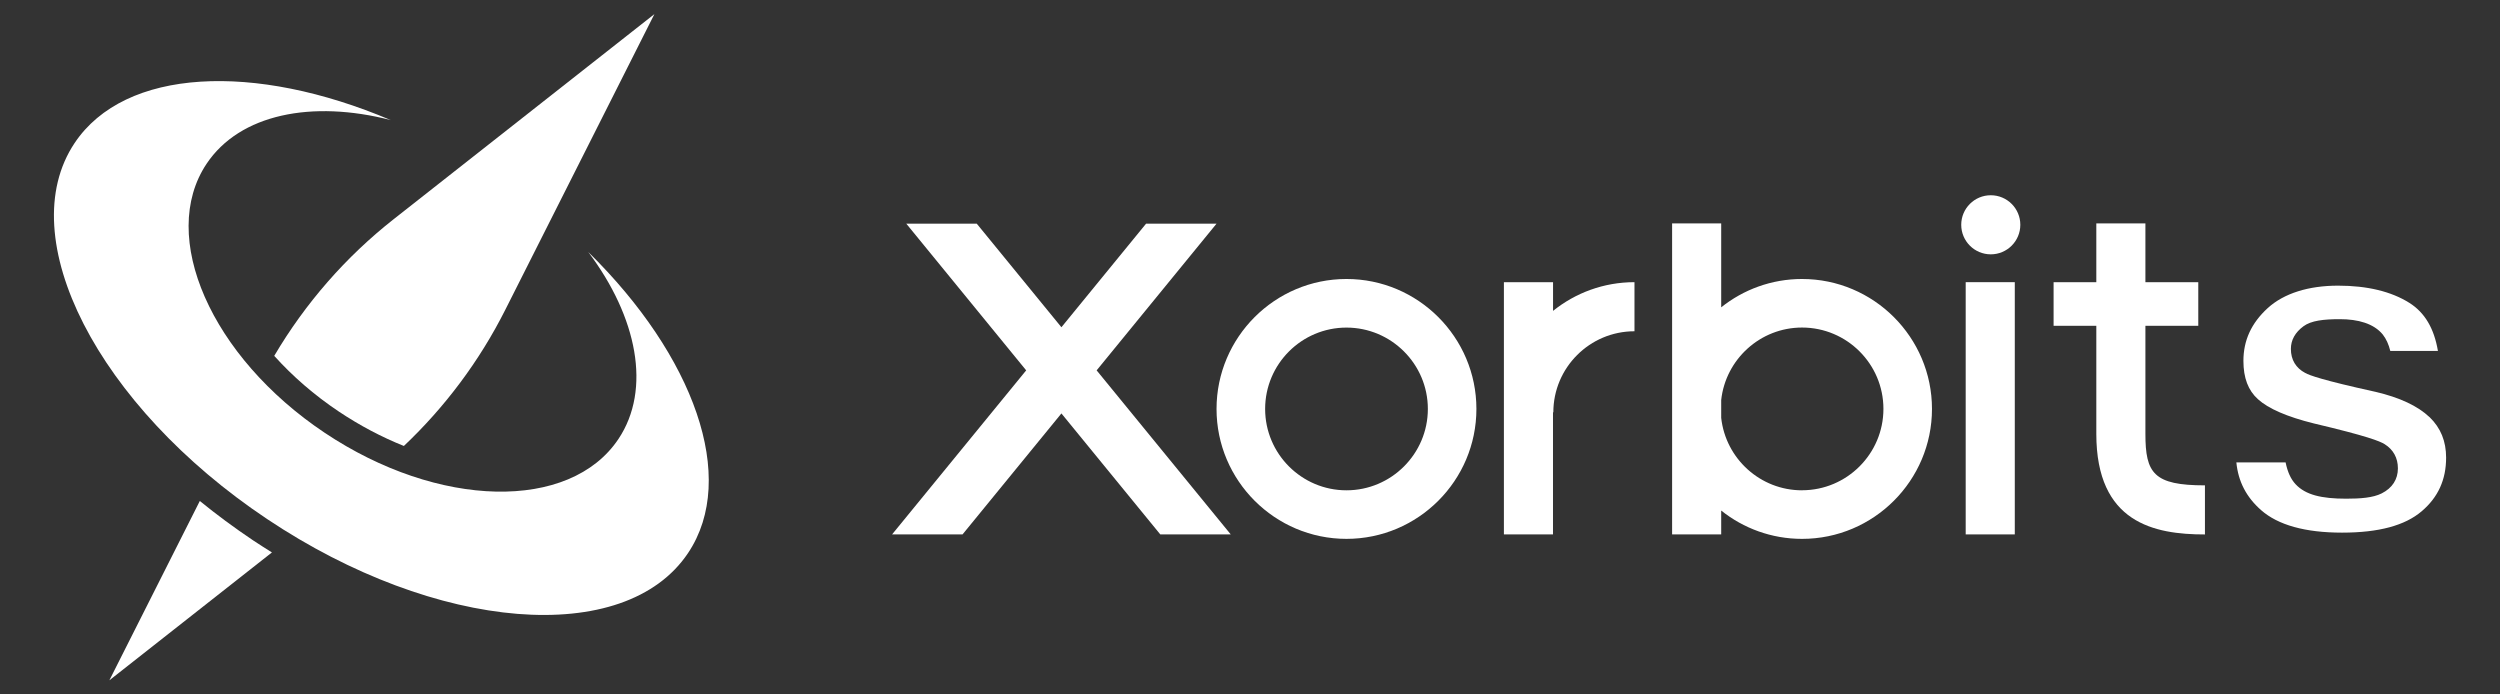 <?xml version="1.0" encoding="UTF-8"?>
<svg id="_图层_1" data-name="图层 1" xmlns="http://www.w3.org/2000/svg" viewBox="0 0 510.24 141.73">
  <rect x="0" y="0" width="510.24" height="141.73" fill="#333333" stroke="none"/>
  <defs>
    <style>
      .cls-1 {
        fill: #fff;
      }
    </style>
  </defs>
  <g>
    <polygon class="cls-1" points="248.29 45.65 233.91 45.65 216.63 66.79 199.35 45.65 184.97 45.65 209.44 75.59 182.07 109.07 196.45 109.07 216.63 84.38 236.81 109.07 251.19 109.07 223.82 75.59 248.29 45.65"/>
    <path class="cls-1" d="M274.81,56.94c-14.62,0-26.52,11.9-26.52,26.52s11.9,26.52,26.52,26.52,26.52-11.9,26.52-26.52-11.9-26.52-26.52-26.52Zm0,43.13c-9.16,0-16.6-7.45-16.6-16.61s7.45-16.6,16.6-16.6,16.61,7.45,16.61,16.6-7.45,16.61-16.61,16.61Z"/>
    <path class="cls-1" d="M367.79,56.94c-6.24,0-11.97,2.17-16.5,5.78v-17.13h-10.02v63.48h10.02v-4.87c4.53,3.62,10.27,5.78,16.5,5.78,14.62,0,26.52-11.9,26.52-26.52s-11.9-26.52-26.52-26.52Zm0,43.13c-8.54,0-15.59-6.48-16.5-14.79v-3.64c.91-8.3,7.96-14.79,16.5-14.79,9.16,0,16.61,7.45,16.61,16.6s-7.45,16.61-16.61,16.61Z"/>
    <path class="cls-1" d="M316.96,57.59h-10.02v51.48h10.02v-24.91h.07c0-9.13,7.43-16.55,16.56-16.55v-10.02c-6.29,0-12.07,2.2-16.62,5.86v-5.85Z"/>
    <path class="cls-1" d="M437.87,88.55v-22.05h10.79v-8.9h-10.79v-12.01h-10.02v12.01h-8.72v8.9h8.72v22.05c0,18.2,11.85,20.53,22.17,20.53v-10.02c-10.48,0-12.15-2.49-12.15-10.51Z"/>
    <rect class="cls-1" x="401.19" y="57.59" width="10.02" height="51.48"/>
    <path class="cls-1" d="M406.31,39.85c-3.33,0-6.03,2.7-6.03,6.03s2.7,6.03,6.03,6.03,6.03-2.7,6.03-6.03-2.7-6.03-6.03-6.03Z"/>
    <path class="cls-1" d="M495.87,85.15c-2.4-2.29-6.12-4.03-11.05-5.18-10.9-2.4-13.4-3.35-14.33-3.85-1.92-1.01-2.93-2.7-2.93-4.91,0-1.81,.87-3.37,2.58-4.63,1.56-1.15,4.1-1.44,7.43-1.44,3.67,0,6.9,.88,8.74,3.13,.71,.91,1.22,2.04,1.54,3.36h9.72c-.78-4.61-2.68-7.82-5.8-9.8-3.71-2.34-8.61-3.53-14.58-3.53s-11.03,1.54-14.37,4.59c-3.33,3.05-4.95,6.57-4.95,10.77,0,3.47,.97,6.02,2.96,7.81,2.12,1.93,5.96,3.6,11.41,4.95,10.92,2.58,13.46,3.62,14.45,4.23,1.78,1.11,2.71,2.82,2.71,4.94,0,2.25-1.15,4.02-3.31,5.11-1.79,.9-4.36,1.08-7.25,1.08-5.04,0-8.29-.78-10.31-2.94-.98-1.04-1.65-2.51-2.05-4.47h-10.05c.38,3.9,2.03,7.08,5.03,9.73,3.46,3.06,9.03,4.61,16.54,4.61s12.84-1.46,16.24-4.35c3.36-2.85,5-6.44,5-10.96,0-3.35-1.1-6.05-3.36-8.25Z"/>
  </g>
  <g>
    <g>
      <path class="cls-1" d="M55.97,72.63c3.7,4.11,8.13,7.99,13.19,11.37,4.3,2.87,8.77,5.22,13.27,7.02,8.42-7.97,15.43-17.35,20.67-27.74L133.56,2.88l-53.17,41.82c-9.82,7.72-18.09,17.2-24.42,27.93Z"/>
      <path class="cls-1" d="M51.62,110.26c-3.82-2.56-7.43-5.24-10.84-8.01l-18.46,36.6,33.18-26.1c-1.3-.81-2.6-1.64-3.88-2.49Z"/>
    </g>
    <path class="cls-1" d="M120.08,51.46c9.98,13.26,12.92,27.99,6.14,38.14-9.9,14.81-36.74,14.24-59.95-1.27-23.21-15.51-34-40.09-24.11-54.9,6.78-10.15,21.52-13.07,37.59-8.92C51.95,12.7,25.49,13.85,15.23,29.19c-12.88,19.28,4.7,53.64,39.28,76.74,34.58,23.11,73.05,26.21,85.93,6.93,10.25-15.34,1.19-40.23-20.36-61.41Z"/>
  </g>
</svg>